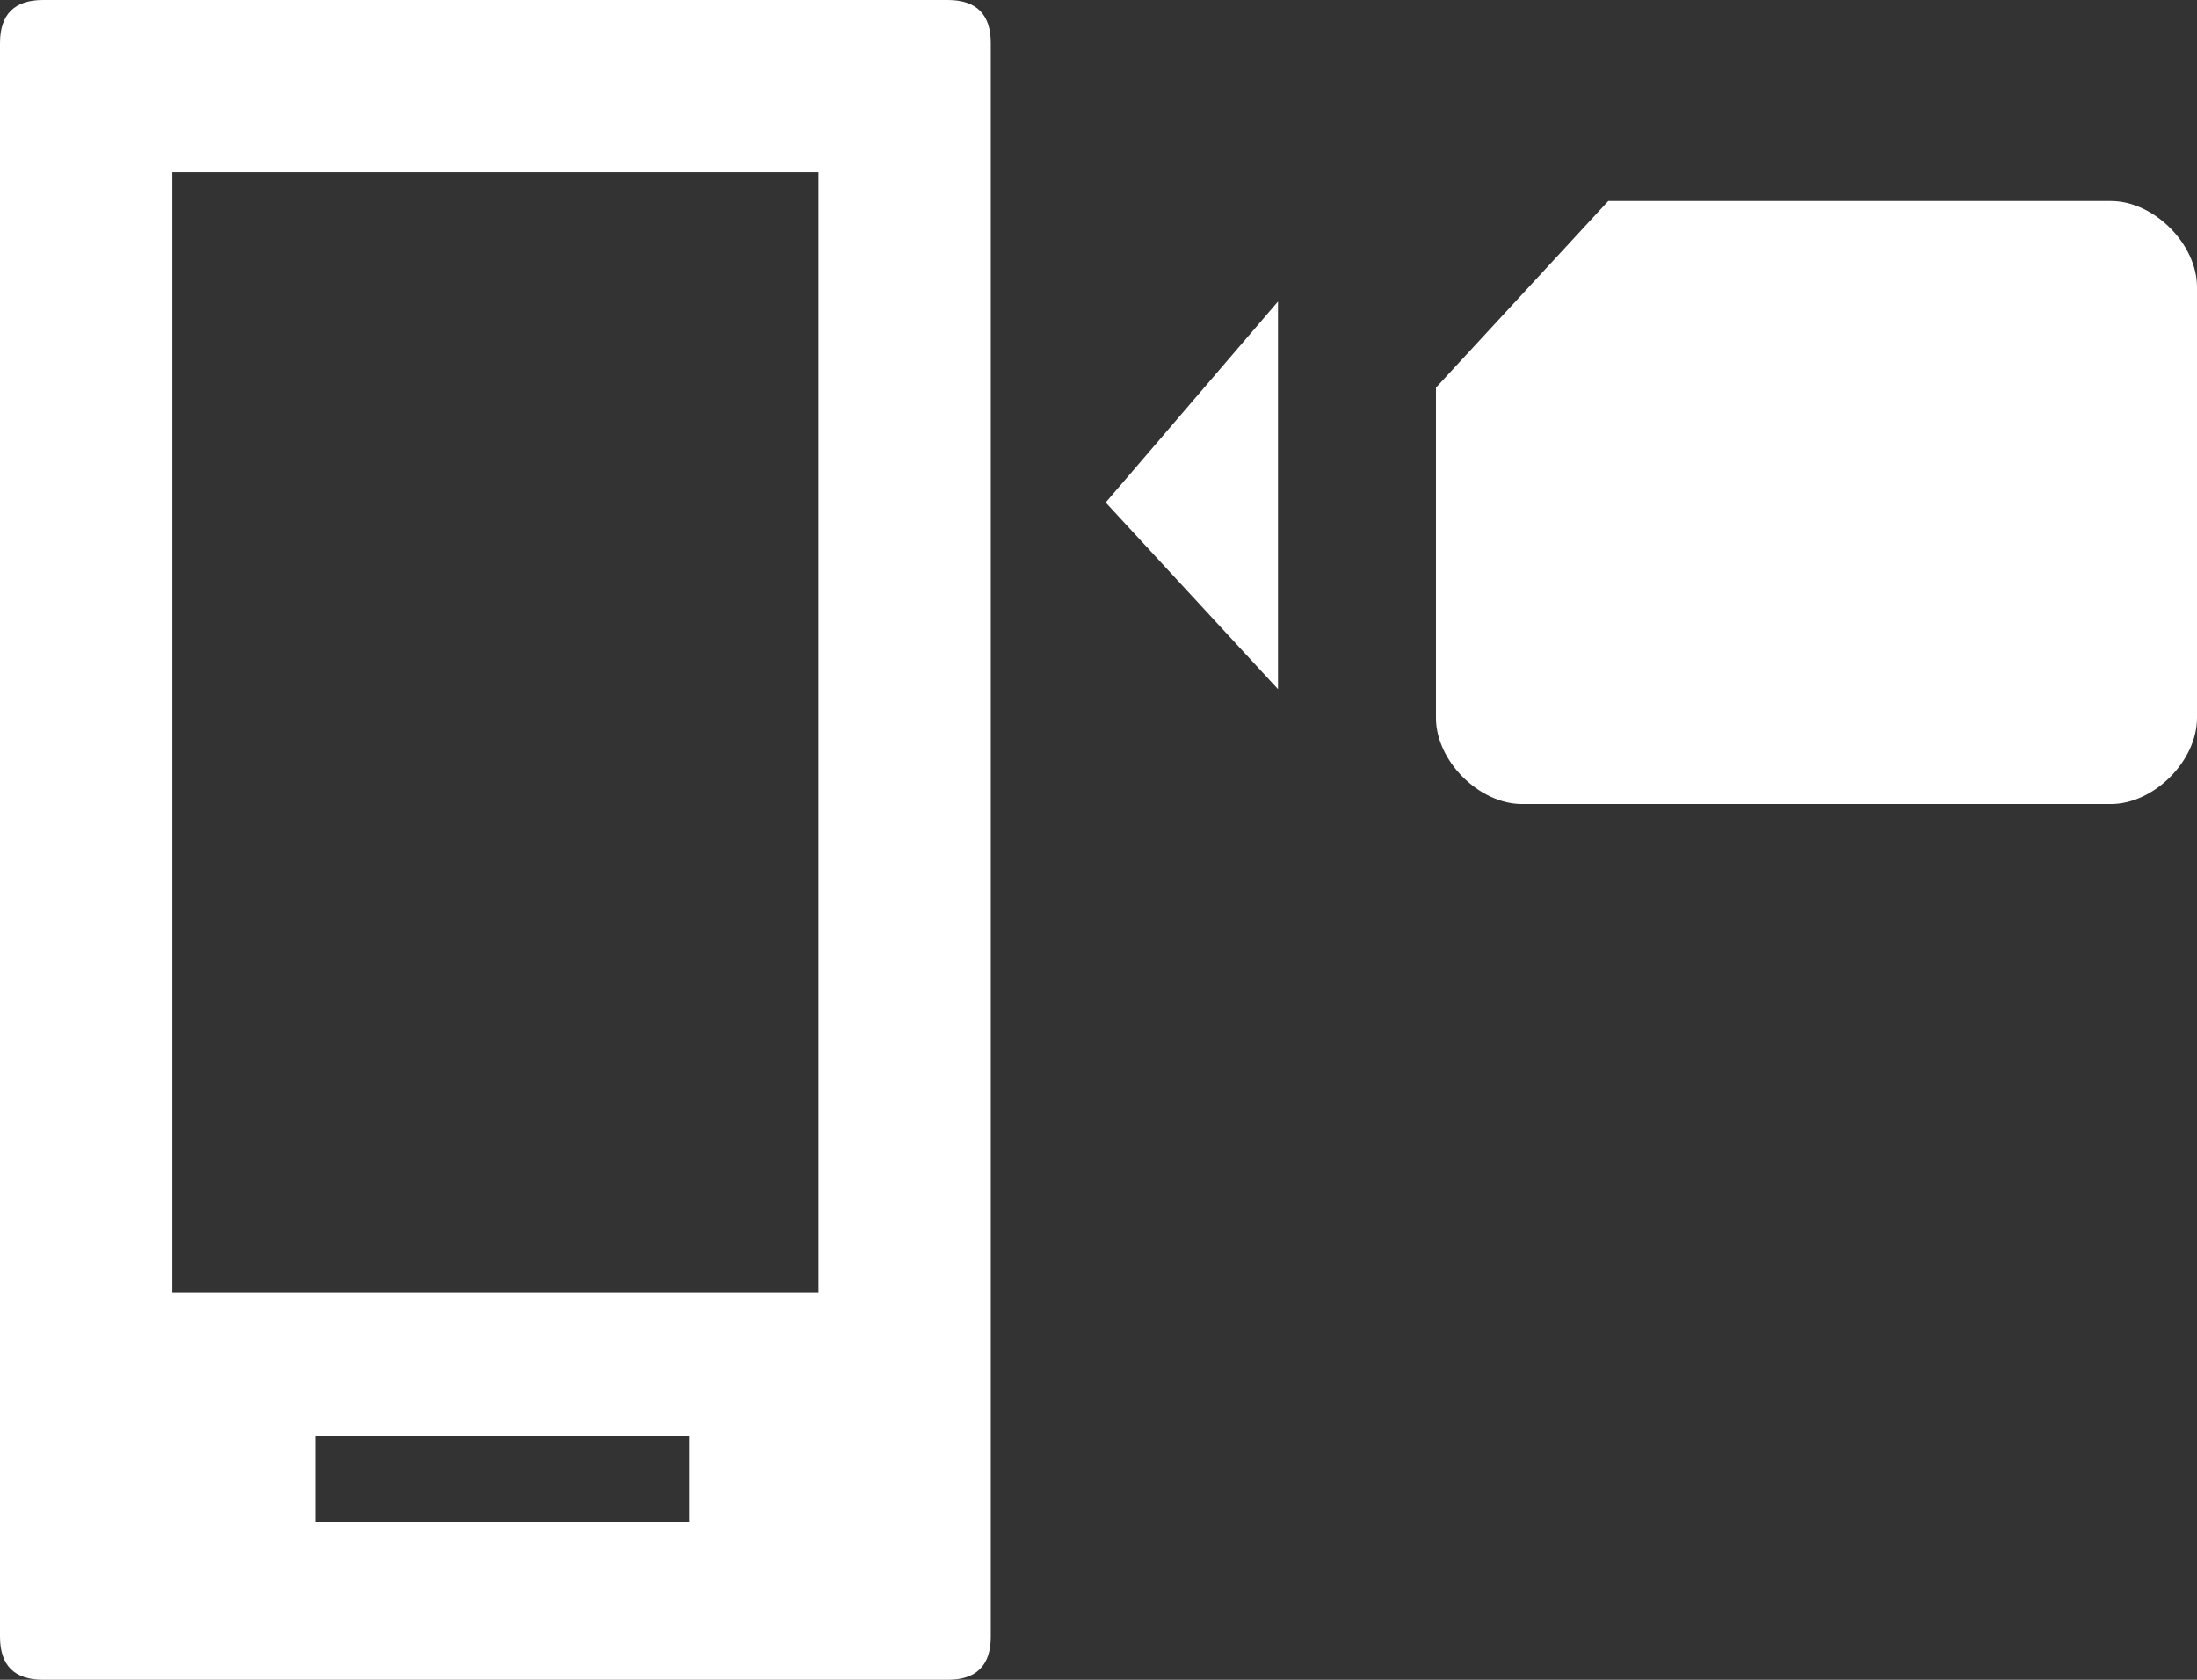 <?xml version="1.0" encoding="utf-8"?>
<!-- Generator: Adobe Illustrator 22.0.0, SVG Export Plug-In . SVG Version: 6.00 Build 0)  -->
<svg version="1.1" xmlns="http://www.w3.org/2000/svg" xmlns:xlink="http://www.w3.org/1999/xlink" x="0px"
	 y="0px" viewBox="0 0 15.3 11.7" style="enable-background:new 0 0 15.3 11.7;" xml:space="preserve">
<rect x="0" y="0" width="15.3" height="11.7" fill="#333333" stroke="none"/>
<style type="text/css">
	.st0{fill:#FFFFFF;}
</style>
<path class="st0" d="M6.6,0H0.3C0.1,0,0,0.1,0,0.3v11.1c0,0.2,0.1,0.3,0.3,0.3h6.3c0.2,0,0.3-0.1,0.3-0.3V0.3C6.9,0.1,6.8,0,6.6,0z
	 M5.7,9H1.2V1.2h4.5V9z M4.7,10.6H2.2V10h2.6V10.6z M14.7,1.4h-3.5L10,2.7v2.3c0,0.3,0.3,0.6,0.6,0.6h4.1c0.3,0,0.6-0.3,0.6-0.6V2
	C15.3,1.7,15,1.4,14.7,1.4z M8.9,2.1v2.7L7.7,3.5L8.9,2.1z"/>
</svg>
